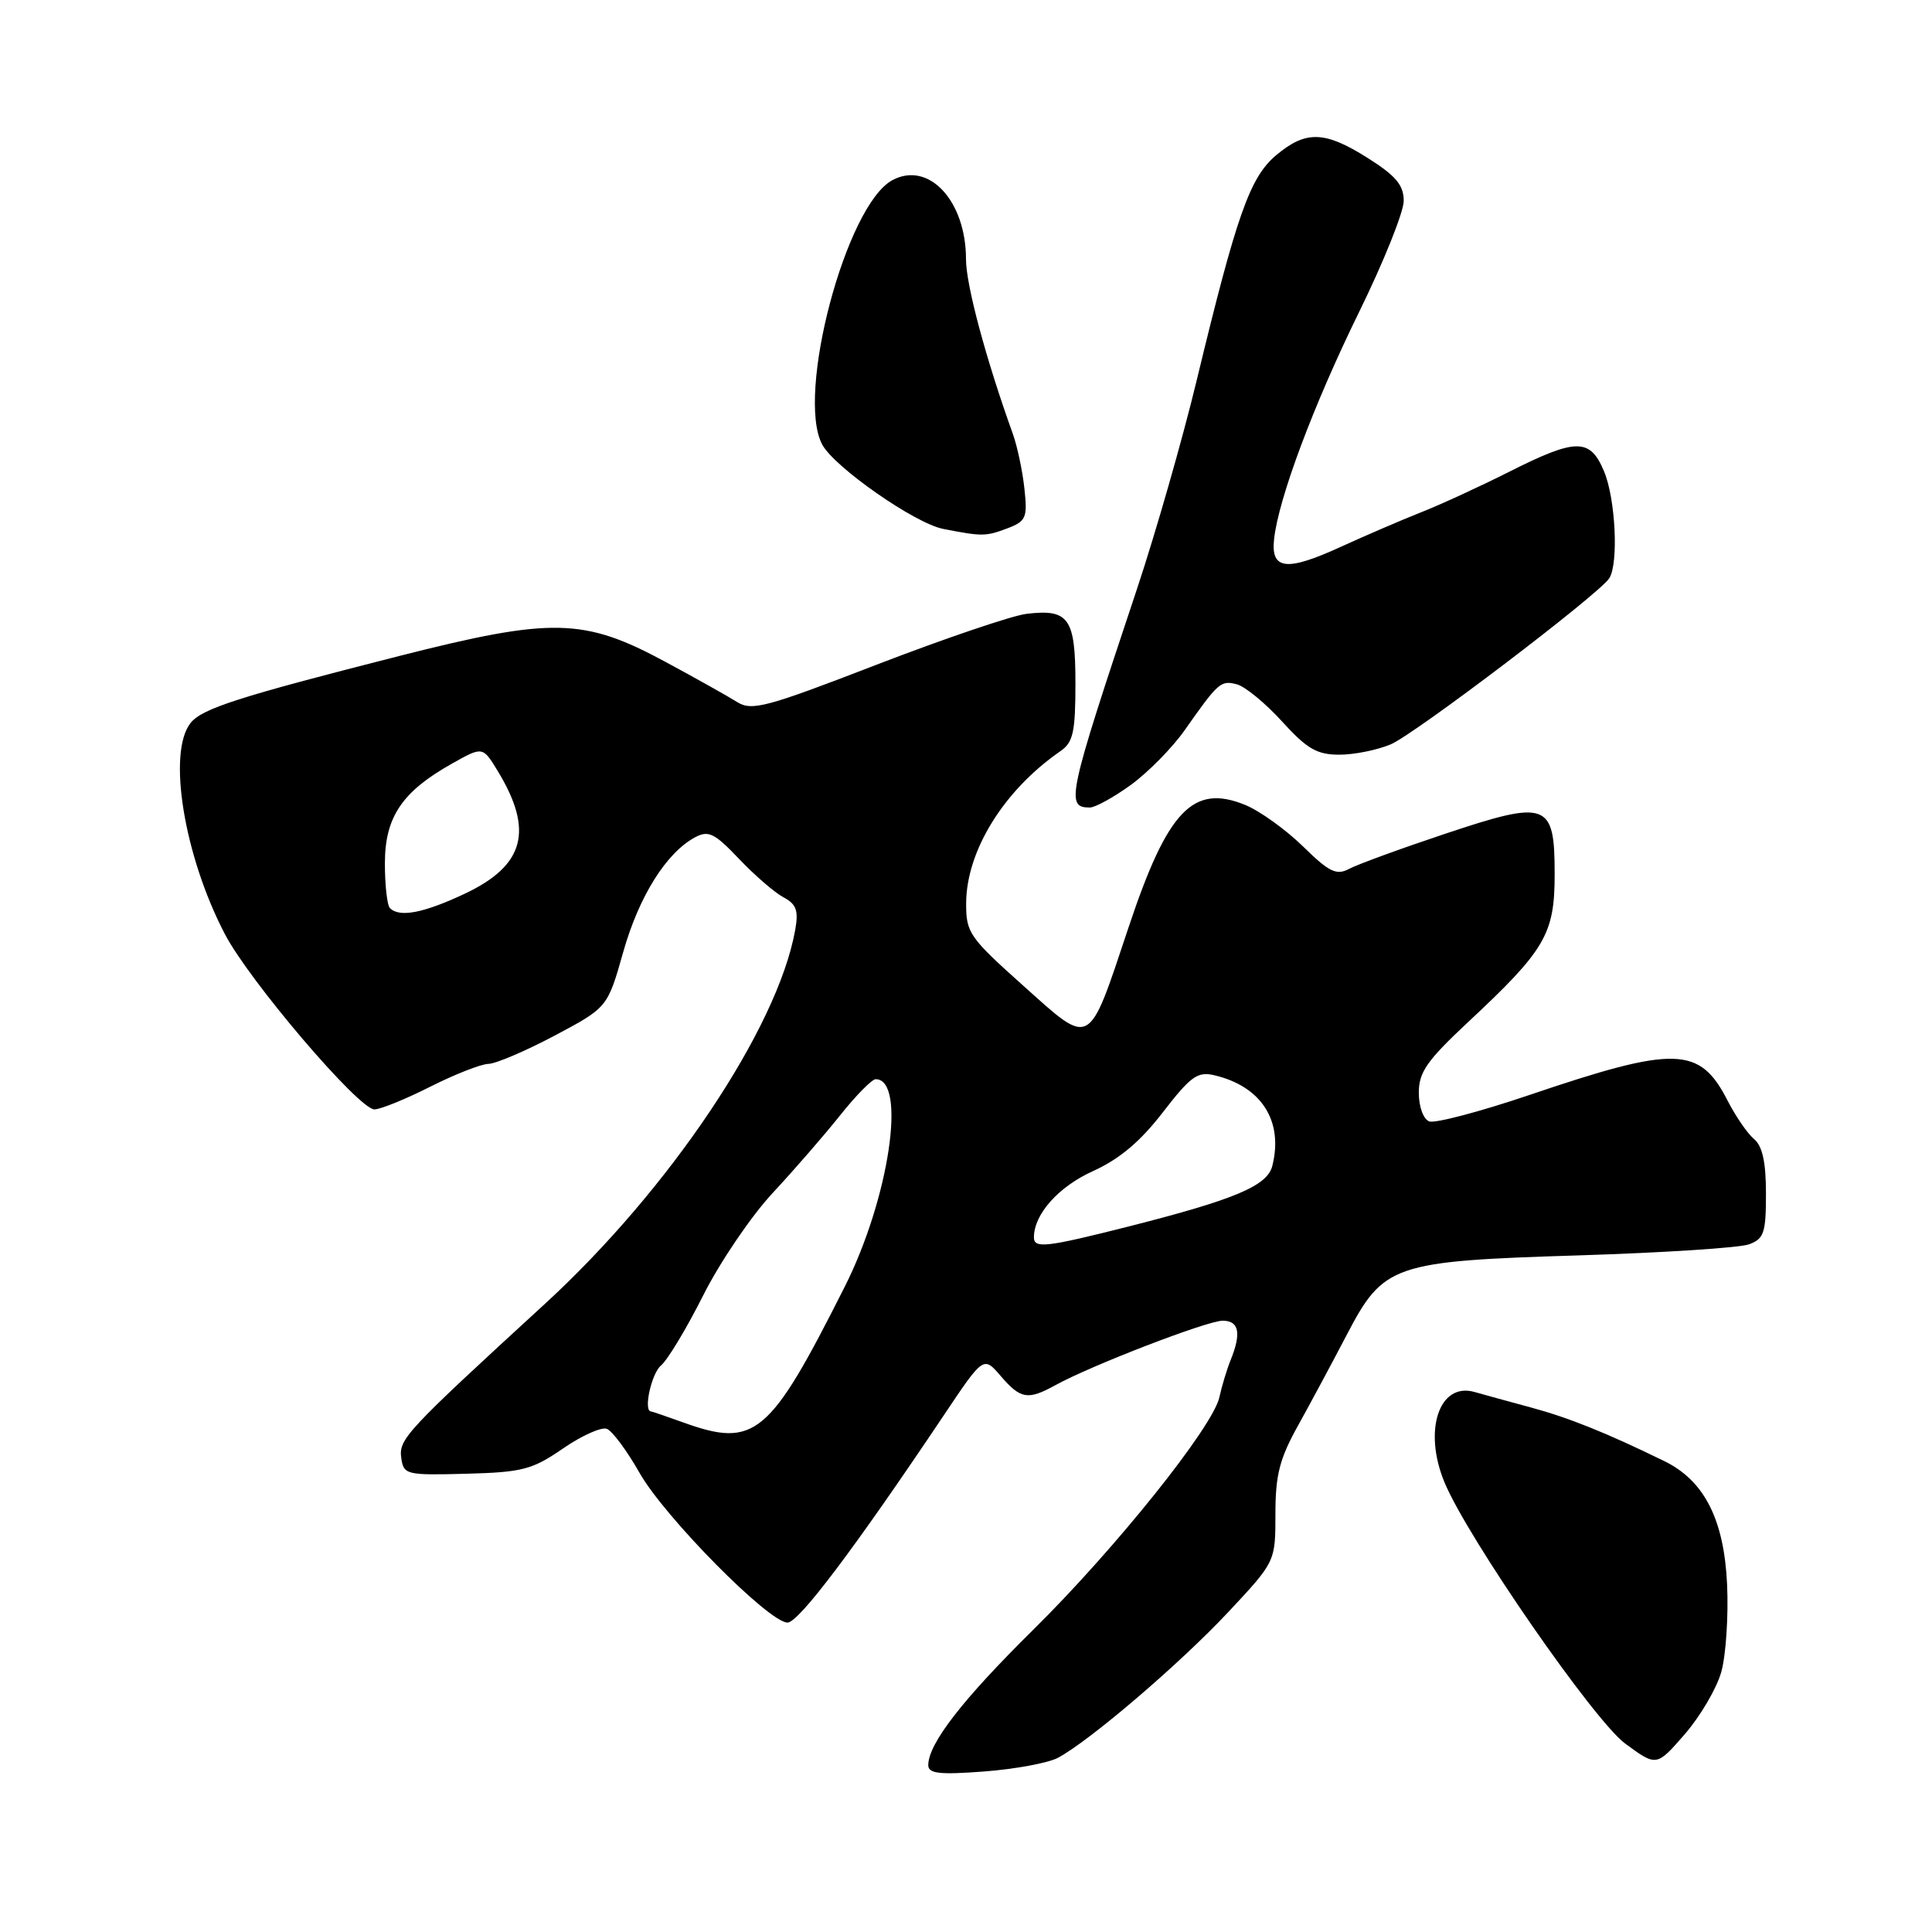 <?xml version="1.0" encoding="UTF-8" standalone="no"?>
<!DOCTYPE svg PUBLIC "-//W3C//DTD SVG 1.1//EN" "http://www.w3.org/Graphics/SVG/1.1/DTD/svg11.dtd" >
<svg xmlns="http://www.w3.org/2000/svg" xmlns:xlink="http://www.w3.org/1999/xlink" version="1.1" viewBox="0 0 256 256">
 <g >
 <path fill="currentColor"
d=" M 140.16 232.93 C 144.35 230.71 156.39 220.41 162.77 213.59 C 169.00 206.93 169.00 206.93 169.00 200.60 C 169.00 195.44 169.55 193.29 172.00 188.89 C 173.65 185.92 176.52 180.57 178.39 176.99 C 183.33 167.51 184.47 167.11 209.32 166.34 C 220.42 165.99 230.51 165.34 231.75 164.88 C 233.74 164.15 234.00 163.36 234.00 158.15 C 234.00 154.00 233.53 151.86 232.43 150.94 C 231.56 150.22 229.99 147.93 228.92 145.85 C 225.23 138.62 222.03 138.52 202.63 145.10 C 196.10 147.31 190.14 148.88 189.38 148.59 C 188.60 148.29 188.00 146.65 188.00 144.80 C 188.00 142.07 189.07 140.54 194.49 135.47 C 204.78 125.87 206.00 123.78 206.00 115.84 C 206.00 106.27 205.07 105.94 191.37 110.52 C 185.50 112.48 179.82 114.56 178.74 115.14 C 177.09 116.02 176.11 115.55 172.64 112.14 C 170.36 109.92 166.93 107.45 165.00 106.66 C 158.08 103.83 154.71 107.36 149.53 122.91 C 144.15 139.04 144.68 138.75 135.61 130.63 C 128.42 124.20 128.00 123.59 128.02 119.66 C 128.06 112.71 133.03 104.70 140.50 99.54 C 142.20 98.37 142.50 97.03 142.50 90.54 C 142.50 81.89 141.63 80.66 136.00 81.34 C 134.07 81.58 125.15 84.61 116.17 88.07 C 101.50 93.74 99.62 94.24 97.67 93.02 C 96.48 92.27 92.23 89.89 88.23 87.73 C 77.37 81.86 73.19 81.77 52.91 86.92 C 31.60 92.34 26.77 93.89 25.25 95.80 C 22.16 99.71 24.36 113.33 29.78 123.74 C 33.00 129.95 47.54 147.00 49.61 147.00 C 50.41 147.00 53.73 145.65 57.00 144.00 C 60.27 142.35 63.74 140.99 64.72 140.97 C 65.70 140.95 69.65 139.26 73.50 137.22 C 80.50 133.50 80.50 133.50 82.58 126.15 C 84.67 118.76 88.29 112.99 92.11 110.94 C 93.88 110.00 94.68 110.39 97.93 113.81 C 100.00 115.99 102.65 118.28 103.82 118.90 C 105.54 119.82 105.83 120.65 105.36 123.27 C 103.01 136.29 88.72 157.62 72.18 172.79 C 53.73 189.71 52.82 190.69 53.17 193.20 C 53.49 195.41 53.82 195.49 61.78 195.28 C 69.22 195.08 70.52 194.74 74.59 191.94 C 77.07 190.23 79.70 189.05 80.41 189.33 C 81.13 189.60 83.08 192.23 84.74 195.16 C 88.08 201.04 101.88 215.00 104.35 215.00 C 105.83 215.00 113.17 205.27 125.02 187.59 C 130.32 179.67 130.32 179.67 132.61 182.34 C 135.25 185.40 136.19 185.55 139.85 183.54 C 144.58 180.93 159.97 175.00 162.01 175.00 C 164.18 175.00 164.51 176.64 163.07 180.20 C 162.56 181.47 161.89 183.68 161.58 185.12 C 160.76 189.02 147.80 205.21 136.87 215.99 C 127.51 225.23 123.01 231.04 123.00 233.89 C 123.00 235.01 124.47 235.18 130.41 234.73 C 134.48 234.42 138.87 233.61 140.16 232.93 Z  M 228.08 221.54 C 228.69 219.36 229.04 214.15 228.85 209.96 C 228.45 201.33 225.83 196.18 220.50 193.59 C 212.80 189.83 207.88 187.86 202.90 186.51 C 199.93 185.71 196.55 184.78 195.40 184.45 C 190.68 183.09 188.54 189.57 191.42 196.46 C 194.51 203.86 211.20 227.97 215.34 231.03 C 219.50 234.09 219.50 234.09 223.24 229.79 C 225.29 227.43 227.47 223.72 228.08 221.54 Z  M 149.85 104.00 C 152.13 102.34 155.34 99.08 156.98 96.75 C 161.44 90.40 161.76 90.12 163.90 90.68 C 164.99 90.97 167.68 93.18 169.88 95.60 C 173.19 99.24 174.50 100.00 177.47 100.00 C 179.45 100.00 182.51 99.38 184.28 98.63 C 187.50 97.26 211.85 78.76 213.23 76.63 C 214.49 74.70 214.07 66.11 212.55 62.47 C 210.69 58.02 208.88 58.03 199.96 62.52 C 196.11 64.46 190.83 66.89 188.23 67.91 C 185.63 68.94 180.88 70.99 177.68 72.45 C 170.49 75.75 168.38 75.52 168.82 71.46 C 169.39 66.10 174.03 53.70 180.06 41.40 C 183.33 34.74 186.00 28.09 186.00 26.62 C 186.00 24.54 184.98 23.31 181.30 20.98 C 175.55 17.33 173.05 17.25 169.09 20.57 C 165.61 23.51 163.87 28.43 158.57 50.39 C 156.70 58.15 153.14 70.58 150.67 78.00 C 141.46 105.61 141.16 107.00 144.41 107.00 C 145.12 107.00 147.57 105.65 149.85 104.00 Z  M 133.53 69.99 C 135.96 69.06 136.16 68.59 135.74 64.74 C 135.49 62.41 134.80 59.15 134.21 57.50 C 130.63 47.55 128.00 37.74 128.00 34.36 C 128.00 26.61 123.06 21.29 118.25 23.87 C 112.11 27.15 105.43 52.33 108.95 58.91 C 110.56 61.91 121.21 69.34 124.96 70.08 C 130.18 71.10 130.62 71.09 133.53 69.99 Z  M 90.50 188.47 C 88.30 187.68 86.39 187.02 86.25 187.02 C 85.23 186.95 86.32 181.98 87.59 180.93 C 88.46 180.20 90.98 176.02 93.19 171.62 C 95.40 167.23 99.54 161.13 102.39 158.07 C 105.24 155.01 109.27 150.36 111.35 147.75 C 113.43 145.14 115.54 143.00 116.03 143.00 C 120.18 143.00 117.82 158.82 111.93 170.50 C 101.95 190.32 100.05 191.91 90.50 188.47 Z  M 137.00 163.95 C 137.00 160.89 140.26 157.24 144.82 155.18 C 148.33 153.59 151.09 151.27 154.08 147.39 C 157.78 142.60 158.68 141.95 160.92 142.48 C 167.15 143.95 170.08 148.54 168.59 154.48 C 167.93 157.13 163.66 158.93 149.57 162.51 C 138.62 165.28 137.00 165.47 137.00 163.95 Z  M 51.67 120.33 C 51.30 119.97 51.00 117.30 51.00 114.41 C 51.00 108.28 53.27 104.90 59.86 101.20 C 63.96 98.89 63.96 98.89 65.95 102.16 C 70.75 110.05 69.52 114.66 61.63 118.40 C 56.16 120.98 52.94 121.61 51.67 120.33 Z "/>
</g>
</svg>